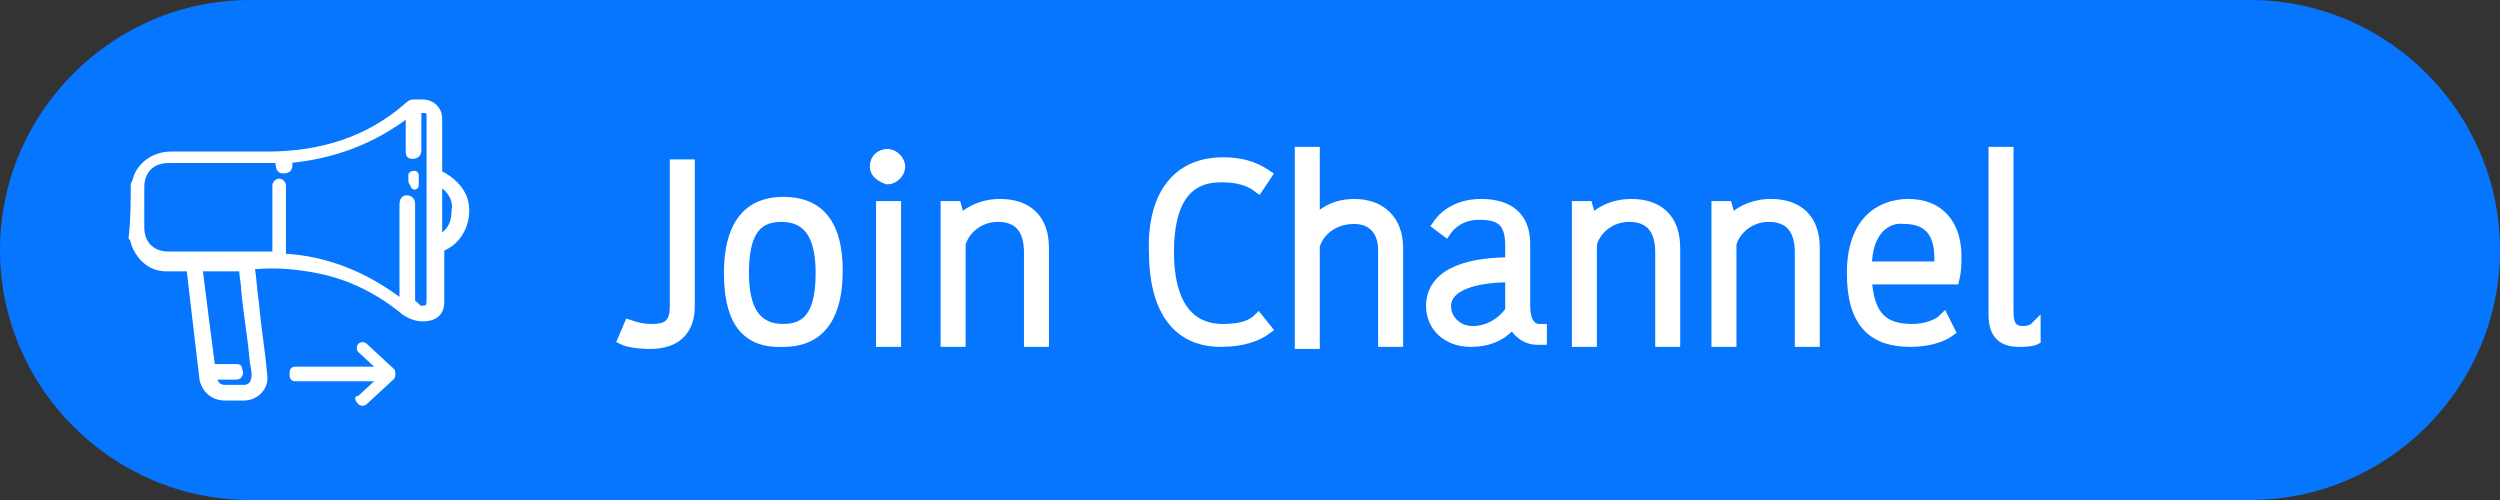 <?xml version="1.0" encoding="utf-8"?>
<!-- Generator: Adobe Illustrator 27.0.0, SVG Export Plug-In . SVG Version: 6.00 Build 0)  -->
<svg version="1.1" id="Layer_1" xmlns="http://www.w3.org/2000/svg" xmlns:xlink="http://www.w3.org/1999/xlink" x="0px" y="0px"
	 viewBox="0 0 120 24" style="enable-background:new 0 0 120 24;" xml:space="preserve">
<rect x="0" y="0" width="120" height="24" fill="#333333" stroke="none"/>
<style type="text/css">
	.st0{fill:#0676FF;}
	.st1{display:none;fill:#7FB3D5;}
	.st2{display:none;fill:#4E7CA8;}
	.st3{display:none;}
	.st4{display:inline;}
	.st5{fill:#FFFFFF;}
	.st6{display:none;fill:#0676FF;}
	.st7{display:inline;fill:#FFFFFF;}
	.st8{display:inline;fill:#FFFFFF;stroke:#FFFFFF;stroke-width:0.5;stroke-miterlimit:10;}
	.st9{fill:#FFFFFF;stroke:#FFFFFF;stroke-width:0.5;stroke-miterlimit:10;}
	.st10{fill:none;}
	.st11{fill:#FFFFFF;stroke:#FFFFFF;stroke-width:0.25;stroke-miterlimit:10;}
	.st12{display:inline;fill-rule:evenodd;clip-rule:evenodd;fill:none;stroke:#FFFFFF;stroke-miterlimit:10;}
	.st13{fill:#0676FF;stroke:#FFFFFF;stroke-width:0.833;stroke-miterlimit:10;}
</style>
<path id="background" class="st0" d="M108,24H12C5.4,24,0,18.6,0,12v0C0,5.4,5.4,0,12,0h96c6.6,0,12,5.4,12,12v0
	C120,18.6,114.6,24,108,24z"/>
<path id="hover" class="st1" d="M108,24H12C5.4,24,0,18.6,0,12v0C0,5.4,5.4,0,12,0h96c6.6,0,12,5.4,12,12v0
	C120,18.6,114.6,24,108,24z"/>
<path id="pressed" class="st2" d="M108,24H12C5.4,24,0,18.6,0,12v0C0,5.4,5.4,0,12,0h96c6.6,0,12,5.4,12,12v0
	C120,18.6,114.6,24,108,24z"/>
<g id="Group_00000039132291556072875660000000571840921572164747_" class="st3">
	<g class="st4">
		<g>
			<path class="st0" d="M13.6,13.7c-0.6-0.6-1.4-1.1-2.2-1.4c0.9-0.6,1.5-1.6,1.5-2.8c0-1.9-1.5-3.4-3.4-3.4c-1.9,0-3.4,1.5-3.4,3.4
				c0,1.2,0.6,2.2,1.5,2.8c-0.8,0.3-1.6,0.8-2.2,1.4c-1.1,1.1-1.7,2.6-1.7,4.1h0.9c0-2.7,2.2-4.9,4.9-4.9c2.7,0,4.9,2.2,4.9,4.9h0.9
				C15.4,16.3,14.7,14.8,13.6,13.7z M9.5,12C8.1,12,7,10.9,7,9.5s1.1-2.5,2.5-2.5c1.4,0,2.5,1.1,2.5,2.5S10.9,12,9.5,12z"/>
		</g>
	</g>
	<g class="st4">
		<g>
			<path class="st5" d="M13.6,13.7c-0.6-0.6-1.4-1.1-2.2-1.4c0.9-0.6,1.5-1.6,1.5-2.8c0-1.9-1.5-3.4-3.4-3.4c-1.9,0-3.4,1.5-3.4,3.4
				c0,1.2,0.6,2.2,1.5,2.8c-0.8,0.3-1.6,0.8-2.2,1.4c-1.1,1.1-1.7,2.6-1.7,4.1h0.9c0-2.7,2.2-4.9,4.9-4.9c2.7,0,4.9,2.2,4.9,4.9h0.9
				C15.4,16.3,14.7,14.8,13.6,13.7z M9.5,12C8.1,12,7,10.9,7,9.5s1.1-2.5,2.5-2.5c1.4,0,2.5,1.1,2.5,2.5S10.9,12,9.5,12z"/>
		</g>
	</g>
</g>
<g id="Group" class="st3">
	<g class="st4">
		<path class="st5" d="M23,14.2c-0.8-0.8-1.8-1.4-2.8-1.8c1.1-0.8,1.8-2,1.8-3.5c0-2.3-1.9-4.2-4.2-4.2c-2.3,0-4.2,1.9-4.2,4.2
			c0,1.5,0.7,2.7,1.8,3.5c-1,0.4-2,1-2.8,1.8c-1.4,1.4-2.2,3.2-2.2,5.2h1.1c0-3.4,2.8-6.2,6.2-6.2c3.4,0,6.2,2.8,6.2,6.2h1.1
			C25.1,17.4,24.3,15.5,23,14.2z M17.8,12c-1.7,0-3.1-1.4-3.1-3.1s1.4-3.1,3.1-3.1c1.7,0,3.1,1.4,3.1,3.1S19.5,12,17.8,12z"/>
	</g>
</g>
<path class="st6" d="M18,18.4l-3,0.4c-0.4,0.1-0.8-0.2-0.9-0.7l-0.4-3c-0.1-0.4,0.2-0.8,0.7-0.9l3-0.4c0.4-0.1,0.8,0.2,0.9,0.7
	l0.4,3C18.7,17.9,18.4,18.4,18,18.4z"/>
<path class="st6" d="M13.2,15.2c0.2-0.2,0.4-0.5,0.7-0.7c0.2-0.1,0.3-0.2,0.5-0.3"/>
<rect x="13.5" y="14.7" transform="matrix(0.732 0.681 -0.681 0.732 13.849 -5.326)" class="st6" width="0.4" height="0.5"/>
<path class="st6" d="M4,19.3l-1.9-0.9c-0.6-0.3-0.9-1.1-0.6-1.7l0.9-1.9c0.3-0.6,1.1-0.9,1.7-0.6L6,15.1c0.6,0.3,0.9,1.1,0.6,1.7
	l-0.9,1.9C5.4,19.3,4.7,19.6,4,19.3z"/>
<g id="plus_group" class="st3">
	<path class="st7" d="M4.9,20.2L4.9,20.2c-0.2,0-0.4-0.2-0.4-0.4v-4.6c0-0.2,0.2-0.4,0.4-0.4h0c0.2,0,0.4,0.2,0.4,0.4v4.6
		C5.3,20,5.2,20.2,4.9,20.2z"/>
	<path class="st7" d="M7.6,17.5L7.6,17.5c0,0.2-0.2,0.4-0.4,0.4H2.6c-0.2,0-0.4-0.2-0.4-0.4l0,0c0-0.2,0.2-0.4,0.4-0.4h4.6
		C7.5,17.1,7.6,17.3,7.6,17.5z"/>
</g>
<g id="arrow" class="st3">
	<path class="st7" d="M7.6,17.5L7.6,17.5c0,0.2-0.2,0.4-0.4,0.4H3c-0.2,0-0.4-0.2-0.4-0.4v0c0-0.2,0.2-0.4,0.4-0.4h4.2
		C7.4,17.1,7.6,17.2,7.6,17.5z"/>
	<path class="st7" d="M6.6,19L6.6,19c0.2,0.2,0.4,0.2,0.6,0l1.2-1.2c0.2-0.2,0.2-0.4,0-0.6h0c-0.2-0.2-0.4-0.2-0.6,0l-1.2,1.2
		C6.4,18.6,6.4,18.8,6.6,19z"/>
	<path class="st7" d="M8.3,17.8L8.3,17.8c-0.2,0.2-0.4,0.2-0.6,0l-1.2-1.2c-0.2-0.2-0.2-0.4,0-0.6h0c0.2-0.2,0.4-0.2,0.6,0l1.2,1.2
		C8.5,17.4,8.5,17.6,8.3,17.8z"/>
</g>
<g class="st3">
	<path class="st8" d="M30.2,15.6c0.3,0.1,0.6,0.2,1.1,0.2c0.8,0,1.1-0.3,1.1-1.1V7.9h0.7v6.8c0,1-0.5,1.8-1.9,1.8
		c-0.6,0-1.1-0.1-1.3-0.2L30.2,15.6z"/>
	<path class="st8" d="M35,13.1c0-2,0.7-3.4,2.6-3.4c1.9,0,2.6,1.3,2.6,3.3c0,2-0.7,3.4-2.6,3.4C35.6,16.5,35,15.1,35,13.1z
		 M37.6,15.8c1.3,0,1.8-0.9,1.8-2.7c0-1.8-0.6-2.7-1.9-2.7s-1.8,0.9-1.8,2.7C35.7,14.9,36.3,15.8,37.6,15.8z"/>
	<path class="st8" d="M42.6,7.4c0.3,0,0.6,0.3,0.6,0.6c0,0.3-0.3,0.6-0.6,0.6C42.3,8.5,42,8.3,42,8C42,7.6,42.3,7.4,42.6,7.4z
		 M42.3,9.9H43v6.5h-0.7V9.9z"/>
	<path class="st8" d="M50.1,16.4h-0.7v-4.3c0-1.1-0.5-1.7-1.5-1.7c-0.9,0-1.6,0.6-1.8,1.3v4.7h-0.7V9.9h0.5l0.2,0.7h0
		c0.1-0.2,0.8-0.8,1.9-0.8c1.3,0,2.1,0.7,2.1,2.1V16.4z"/>
	<path class="st8" d="M61.1,8.5l-0.5,0.6c-0.4-0.3-1-0.6-1.8-0.6c-1.3,0-2.7,0.7-2.7,3.6c0,2.7,1,3.7,2.7,3.7c0.6,0,1.3-0.1,1.7-0.4
		v-3.3h0.7v3.6c-0.5,0.4-1.3,0.8-2.5,0.8c-2.1,0-3.3-1.4-3.3-4.3c0-3,1.6-4.3,3.5-4.3C60.2,7.8,60.8,8.2,61.1,8.5z"/>
	<path class="st8" d="M66.2,10.6c-0.2-0.1-0.5-0.1-0.7-0.1c-0.7,0-1.3,0.3-1.6,0.9v4.9h-0.7V9.9h0.5l0.2,0.7h0
		c0.3-0.4,0.9-0.8,1.6-0.8c0.3,0,0.5,0,0.7,0.1V10.6z"/>
	<path class="st8" d="M67,13.1c0-2,0.7-3.4,2.6-3.4c1.9,0,2.6,1.3,2.6,3.3c0,2-0.7,3.4-2.6,3.4C67.6,16.5,67,15.1,67,13.1z
		 M69.6,15.8c1.3,0,1.8-0.9,1.8-2.7c0-1.8-0.6-2.7-1.9-2.7c-1.3,0-1.8,0.9-1.8,2.7C67.7,14.9,68.3,15.8,69.6,15.8z"/>
	<path class="st8" d="M73.9,9.9h0.7v4.2c0,1.2,0.5,1.7,1.6,1.7c1,0,1.8-0.5,1.8-1.8V9.9h0.7v6.5h-0.5l-0.2-0.7h0
		c-0.1,0.2-0.7,0.8-1.9,0.8c-1.3,0-2.1-0.7-2.1-2.1V9.9z"/>
	<path class="st8" d="M82.4,16.4c-0.3,0-0.7,0-1-0.1v2.4h-0.7V9.9h0.5l0.2,0.7h0c0.3-0.4,0.9-0.8,1.7-0.8c1.5,0,2.4,1,2.4,3.1
		C85.5,15.1,84.3,16.4,82.4,16.4z M82.4,15.7c1.6,0,2.4-1,2.4-2.7c0-2-0.9-2.6-1.8-2.6c-0.9,0-1.4,0.6-1.6,1v4.1
		C81.6,15.6,82.1,15.7,82.4,15.7z"/>
</g>
<g id="Create_Group" class="st3">
	<path class="st8" d="M33.9,7.8c1.2,0,1.8,0.4,2.1,0.6L35.6,9c-0.4-0.3-0.9-0.5-1.8-0.5c-1.6,0-2.5,1.1-2.5,3.6
		c0,2.4,0.9,3.7,2.6,3.7c0.9,0,1.4-0.2,1.7-0.5l0.4,0.5c-0.4,0.3-1.1,0.6-2.2,0.6c-2.2,0-3.2-1.7-3.2-4.3
		C30.6,9.4,31.8,7.8,33.9,7.8z"/>
	<path class="st8" d="M40.6,10.6c-0.2-0.1-0.5-0.1-0.7-0.1c-0.7,0-1.3,0.3-1.6,0.9v4.9h-0.7V9.9h0.5l0.2,0.7h0
		c0.3-0.4,0.9-0.8,1.6-0.8c0.3,0,0.5,0,0.7,0.1V10.6z"/>
	<path class="st8" d="M46.1,15.9c-0.4,0.3-1.1,0.5-1.9,0.5c-1.8,0-2.8-0.9-2.8-3.3c0-2.4,1.3-3.3,2.7-3.3c1.5,0,2.3,1,2.3,2.5
		c0,0.3,0,0.7-0.1,1.1h-4.2c0.1,1.8,0.8,2.4,2.2,2.4c0.6,0,1.2-0.2,1.5-0.5L46.1,15.9z M42.1,12.8h3.5c0-0.2,0-0.3,0-0.4
		c0-1.2-0.5-1.9-1.7-1.9C43.1,10.4,42.2,11,42.1,12.8z"/>
	<path class="st8" d="M52.2,11.7v3c0,0.6,0.2,1.1,0.7,1.1h0.2v0.5c0,0-0.1,0-0.2,0c-0.6,0-1-0.4-1.2-0.8h0c-0.3,0.4-0.9,0.9-2,0.9
		c-1.2,0-1.9-0.8-1.9-1.7c0-1.4,1.4-2.1,3.8-2.1v-0.8c0-1.2-0.5-1.5-1.5-1.5c-0.9,0-1.4,0.5-1.6,0.8L48,10.8c0.2-0.3,0.8-1,2.1-1
		C51.4,9.8,52.2,10.4,52.2,11.7z M51.6,13.3c-1.7,0-3.1,0.4-3.1,1.4c0,0.6,0.5,1.2,1.3,1.2c0.8,0,1.5-0.5,1.8-1V13.3z"/>
	<path class="st8" d="M54.9,14.7v-4.2h-1V10l1-0.1l0.2-1.7h0.5v1.7h1.8v0.6h-1.8v4.2c0,0.8,0.4,1.1,1,1.1c0.6,0,0.9-0.1,1-0.2
		l0.2,0.6c-0.3,0.1-0.7,0.3-1.3,0.3C55.4,16.4,54.9,15.9,54.9,14.7z"/>
	<path class="st8" d="M63.5,15.9c-0.4,0.3-1.1,0.5-1.9,0.5c-1.8,0-2.8-0.9-2.8-3.3c0-2.4,1.3-3.3,2.7-3.3c1.5,0,2.3,1,2.3,2.5
		c0,0.3,0,0.7-0.1,1.1h-4.2c0.1,1.8,0.8,2.4,2.2,2.4c0.6,0,1.2-0.2,1.5-0.5L63.5,15.9z M59.5,12.8h3.5c0-0.2,0-0.3,0-0.4
		c0-1.2-0.5-1.9-1.7-1.9C60.5,10.4,59.6,11,59.5,12.8z"/>
	<path class="st8" d="M74.5,8.5l-0.5,0.6c-0.4-0.3-1-0.6-1.8-0.6c-1.3,0-2.7,0.7-2.7,3.6c0,2.7,1,3.7,2.7,3.7c0.6,0,1.3-0.1,1.7-0.4
		v-3.3h0.7v3.6c-0.5,0.4-1.3,0.8-2.5,0.8c-2.1,0-3.3-1.4-3.3-4.3c0-3,1.6-4.3,3.5-4.3C73.6,7.8,74.3,8.2,74.5,8.5z"/>
	<path class="st8" d="M79.7,10.6c-0.2-0.1-0.5-0.1-0.7-0.1c-0.7,0-1.3,0.3-1.6,0.9v4.9h-0.7V9.9h0.5l0.2,0.7h0
		c0.3-0.4,0.9-0.8,1.6-0.8c0.3,0,0.5,0,0.7,0.1V10.6z"/>
	<path class="st8" d="M80.4,13.1c0-2,0.7-3.4,2.6-3.4c1.9,0,2.6,1.3,2.6,3.3c0,2-0.7,3.4-2.6,3.4C81.1,16.5,80.4,15.1,80.4,13.1z
		 M83.1,15.8c1.3,0,1.8-0.9,1.8-2.7c0-1.8-0.6-2.7-1.9-2.7c-1.3,0-1.8,0.9-1.8,2.7C81.2,14.9,81.7,15.8,83.1,15.8z"/>
	<path class="st8" d="M87.3,9.9H88v4.2c0,1.2,0.5,1.7,1.6,1.7c1,0,1.8-0.5,1.8-1.8V9.9h0.7v6.5h-0.5l-0.2-0.7h0
		c-0.1,0.2-0.7,0.8-1.9,0.8c-1.3,0-2.1-0.7-2.1-2.1V9.9z"/>
	<path class="st8" d="M95.9,16.4c-0.3,0-0.7,0-1-0.1v2.4h-0.7V9.9h0.5l0.2,0.7h0c0.3-0.4,0.9-0.8,1.7-0.8c1.5,0,2.4,1,2.4,3.1
		C99,15.1,97.8,16.4,95.9,16.4z M95.9,15.7c1.6,0,2.4-1,2.4-2.7c0-2-0.9-2.6-1.8-2.6c-0.9,0-1.4,0.6-1.6,1v4.1
		C95.1,15.6,95.6,15.7,95.9,15.7z"/>
</g>
<g id="join_channel">
	<path class="st9" d="M30.2,15.6c0.3,0.1,0.6,0.2,1.1,0.2c0.8,0,1.1-0.3,1.1-1.1V7.9h0.7v6.8c0,1-0.5,1.8-1.9,1.8
		c-0.6,0-1.1-0.1-1.3-0.2L30.2,15.6z"/>
	<path class="st9" d="M35,13.1c0-2,0.7-3.4,2.6-3.4c1.9,0,2.6,1.3,2.6,3.3c0,2-0.7,3.4-2.6,3.4C35.6,16.5,35,15.1,35,13.1z
		 M37.6,15.8c1.3,0,1.8-0.9,1.8-2.7c0-1.8-0.6-2.7-1.9-2.7s-1.8,0.9-1.8,2.7C35.7,14.9,36.3,15.8,37.6,15.8z"/>
	<path class="st9" d="M42.6,7.4c0.3,0,0.6,0.3,0.6,0.6c0,0.3-0.3,0.6-0.6,0.6C42.3,8.5,42,8.3,42,8C42,7.6,42.3,7.4,42.6,7.4z
		 M42.3,9.9H43v6.5h-0.7V9.9z"/>
	<path class="st9" d="M50.1,16.4h-0.7v-4.3c0-1.1-0.5-1.7-1.5-1.7c-0.9,0-1.6,0.6-1.8,1.3v4.7h-0.7V9.9h0.5l0.2,0.7h0
		c0.1-0.2,0.8-0.8,1.9-0.8c1.3,0,2.1,0.7,2.1,2.1V16.4z"/>
	<path class="st9" d="M58.7,7.8c1.2,0,1.8,0.4,2.1,0.6L60.4,9c-0.4-0.3-0.9-0.5-1.8-0.5c-1.6,0-2.5,1.1-2.5,3.6
		c0,2.4,0.9,3.7,2.6,3.7c0.9,0,1.4-0.2,1.7-0.5l0.4,0.5c-0.4,0.3-1.1,0.6-2.2,0.6c-2.2,0-3.2-1.7-3.2-4.3
		C55.3,9.4,56.5,7.8,58.7,7.8z"/>
	<path class="st9" d="M67.1,11.9v4.5h-0.7V12c0-0.9-0.5-1.5-1.4-1.5c-1,0-1.7,0.6-1.9,1.3v4.7h-0.7V7.3h0.7v3.4h0
		c0.1-0.2,0.7-0.9,1.9-0.9C66.3,9.8,67.1,10.6,67.1,11.9z"/>
	<path class="st9" d="M73.2,11.7v3c0,0.6,0.2,1.1,0.7,1.1H74v0.5c0,0-0.1,0-0.2,0c-0.6,0-1-0.4-1.2-0.8h0c-0.3,0.4-0.9,0.9-2,0.9
		c-1.2,0-1.9-0.8-1.9-1.7c0-1.4,1.4-2.1,3.8-2.1v-0.8c0-1.2-0.5-1.5-1.5-1.5c-0.9,0-1.4,0.5-1.6,0.8L69,10.8c0.2-0.3,0.8-1,2.1-1
		C72.4,9.8,73.2,10.4,73.2,11.7z M72.5,13.3c-1.7,0-3.1,0.4-3.1,1.4c0,0.6,0.5,1.2,1.3,1.2c0.8,0,1.5-0.5,1.8-1V13.3z"/>
	<path class="st9" d="M80.4,16.4h-0.7v-4.3c0-1.1-0.5-1.7-1.5-1.7c-0.9,0-1.6,0.6-1.8,1.3v4.7h-0.7V9.9h0.5l0.2,0.7h0
		c0.1-0.2,0.8-0.8,1.9-0.8c1.3,0,2.1,0.7,2.1,2.1V16.4z"/>
	<path class="st9" d="M87.1,16.4h-0.7v-4.3c0-1.1-0.5-1.7-1.5-1.7c-0.9,0-1.6,0.6-1.8,1.3v4.7h-0.7V9.9h0.5l0.2,0.7h0
		c0.1-0.2,0.8-0.8,1.9-0.8c1.3,0,2.1,0.7,2.1,2.1V16.4z"/>
	<path class="st9" d="M93.6,15.9c-0.4,0.3-1.1,0.5-1.9,0.5c-1.8,0-2.8-0.9-2.8-3.3c0-2.4,1.3-3.3,2.7-3.3c1.5,0,2.3,1,2.3,2.5
		c0,0.3,0,0.7-0.1,1.1h-4.2c0.1,1.8,0.8,2.4,2.2,2.4c0.6,0,1.2-0.2,1.5-0.5L93.6,15.9z M89.6,12.8h3.5c0-0.2,0-0.3,0-0.4
		c0-1.2-0.5-1.9-1.7-1.9C90.6,10.4,89.6,11,89.6,12.8z"/>
	<path class="st9" d="M96.4,7.3V15c0,0.6,0.2,0.9,0.7,0.9c0.3,0,0.5-0.1,0.6-0.2v0.6c-0.2,0.1-0.6,0.1-0.8,0.1
		c-0.9,0-1.2-0.5-1.2-1.3V7.3H96.4z"/>
</g>
<g id="Create_Group_00000039844536943904640010000007906095186735381120_" class="st3">
	<path class="st8" d="M33.9,7.8c1.2,0,1.8,0.4,2.1,0.6L35.6,9c-0.4-0.3-0.9-0.5-1.8-0.5c-1.6,0-2.5,1.1-2.5,3.6
		c0,2.4,0.9,3.7,2.6,3.7c0.9,0,1.4-0.2,1.7-0.5l0.4,0.5c-0.4,0.3-1.1,0.6-2.2,0.6c-2.2,0-3.2-1.7-3.2-4.3
		C30.6,9.4,31.8,7.8,33.9,7.8z"/>
	<path class="st8" d="M40.6,10.6c-0.2-0.1-0.5-0.1-0.7-0.1c-0.7,0-1.3,0.3-1.6,0.9v4.9h-0.7V9.9h0.5l0.2,0.7h0
		c0.3-0.4,0.9-0.8,1.6-0.8c0.3,0,0.5,0,0.7,0.1V10.6z"/>
	<path class="st8" d="M46.1,15.9c-0.4,0.3-1.1,0.5-1.9,0.5c-1.8,0-2.8-0.9-2.8-3.3c0-2.4,1.3-3.3,2.7-3.3c1.5,0,2.3,1,2.3,2.5
		c0,0.3,0,0.7-0.1,1.1h-4.2c0.1,1.8,0.8,2.4,2.2,2.4c0.6,0,1.2-0.2,1.5-0.5L46.1,15.9z M42.1,12.8h3.5c0-0.2,0-0.3,0-0.4
		c0-1.2-0.5-1.9-1.7-1.9C43.1,10.4,42.2,11,42.1,12.8z"/>
	<path class="st8" d="M52.2,11.7v3c0,0.6,0.2,1.1,0.7,1.1h0.2v0.5c0,0-0.1,0-0.2,0c-0.6,0-1-0.4-1.2-0.8h0c-0.3,0.4-0.9,0.9-2,0.9
		c-1.2,0-1.9-0.8-1.9-1.7c0-1.4,1.4-2.1,3.8-2.1v-0.8c0-1.2-0.5-1.5-1.5-1.5c-0.9,0-1.4,0.5-1.6,0.8L48,10.8c0.2-0.3,0.8-1,2.1-1
		C51.4,9.8,52.2,10.4,52.2,11.7z M51.6,13.3c-1.7,0-3.1,0.4-3.1,1.4c0,0.6,0.5,1.2,1.3,1.2c0.8,0,1.5-0.5,1.8-1V13.3z"/>
	<path class="st8" d="M54.9,14.7v-4.2h-1V10l1-0.1l0.2-1.7h0.5v1.7h1.8v0.6h-1.8v4.2c0,0.8,0.4,1.1,1,1.1c0.6,0,0.9-0.1,1-0.2
		l0.2,0.6c-0.3,0.1-0.7,0.3-1.3,0.3C55.4,16.4,54.9,15.9,54.9,14.7z"/>
	<path class="st8" d="M63.5,15.9c-0.4,0.3-1.1,0.5-1.9,0.5c-1.8,0-2.8-0.9-2.8-3.3c0-2.4,1.3-3.3,2.7-3.3c1.5,0,2.3,1,2.3,2.5
		c0,0.3,0,0.7-0.1,1.1h-4.2c0.1,1.8,0.8,2.4,2.2,2.4c0.6,0,1.2-0.2,1.5-0.5L63.5,15.9z M59.5,12.8h3.5c0-0.2,0-0.3,0-0.4
		c0-1.2-0.5-1.9-1.7-1.9C60.5,10.4,59.6,11,59.5,12.8z"/>
	<path class="st8" d="M72.2,7.8c1.2,0,1.8,0.4,2.1,0.6L73.9,9c-0.4-0.3-0.9-0.5-1.8-0.5c-1.6,0-2.5,1.1-2.5,3.6
		c0,2.4,0.9,3.7,2.6,3.7c0.9,0,1.4-0.2,1.7-0.5l0.4,0.5c-0.4,0.3-1.1,0.6-2.2,0.6c-2.2,0-3.2-1.7-3.2-4.3C68.8,9.4,70,7.8,72.2,7.8z
		"/>
	<path class="st8" d="M80.5,11.9v4.5h-0.7V12c0-0.9-0.5-1.5-1.4-1.5c-1,0-1.7,0.6-1.9,1.3v4.7h-0.7V7.3h0.7v3.4h0
		c0.1-0.2,0.7-0.9,1.9-0.9C79.7,9.8,80.5,10.6,80.5,11.9z"/>
	<path class="st8" d="M86.7,11.7v3c0,0.6,0.2,1.1,0.7,1.1h0.2v0.5c0,0-0.1,0-0.2,0c-0.6,0-1-0.4-1.2-0.8h0c-0.3,0.4-0.9,0.9-2,0.9
		c-1.2,0-1.9-0.8-1.9-1.7c0-1.4,1.4-2.1,3.8-2.1v-0.8c0-1.2-0.5-1.5-1.5-1.5c-0.9,0-1.4,0.5-1.6,0.8l-0.5-0.4c0.2-0.3,0.8-1,2.1-1
		C85.9,9.8,86.7,10.4,86.7,11.7z M86,13.3c-1.7,0-3.1,0.4-3.1,1.4c0,0.6,0.5,1.2,1.3,1.2c0.8,0,1.5-0.5,1.8-1V13.3z"/>
	<path class="st8" d="M93.8,16.4h-0.7v-4.3c0-1.1-0.5-1.7-1.5-1.7c-0.9,0-1.6,0.6-1.8,1.3v4.7h-0.7V9.9h0.5l0.2,0.7h0
		c0.1-0.2,0.8-0.8,1.9-0.8c1.3,0,2.1,0.7,2.1,2.1V16.4z"/>
	<path class="st8" d="M100.6,16.4h-0.7v-4.3c0-1.1-0.5-1.7-1.5-1.7c-0.9,0-1.6,0.6-1.8,1.3v4.7h-0.7V9.9h0.5l0.2,0.7h0
		c0.1-0.2,0.8-0.8,1.9-0.8c1.3,0,2.1,0.7,2.1,2.1V16.4z"/>
	<path class="st8" d="M107,15.9c-0.4,0.3-1.1,0.5-1.9,0.5c-1.8,0-2.8-0.9-2.8-3.3c0-2.4,1.3-3.3,2.7-3.3c1.5,0,2.3,1,2.3,2.5
		c0,0.3,0,0.7-0.1,1.1H103c0.1,1.8,0.8,2.4,2.2,2.4c0.6,0,1.2-0.2,1.5-0.5L107,15.9z M103,12.8h3.5c0-0.2,0-0.3,0-0.4
		c0-1.2-0.5-1.9-1.7-1.9C104,10.4,103.1,11,103,12.8z"/>
	<path class="st8" d="M109.9,7.3V15c0,0.6,0.2,0.9,0.7,0.9c0.3,0,0.5-0.1,0.6-0.2v0.6c-0.2,0.1-0.6,0.1-0.8,0.1
		c-0.9,0-1.2-0.5-1.2-1.3V7.3H109.9z"/>
</g>
<g id="channel">
	<path class="st10" d="M6.4,8.9c0-1.6,0-3.3,0-4.9c5.3,0,10.7,0,16,0c0,5.3,0,10.7,0,16c-5.3,0-10.7,0-16,0c0-2.9,0-5.8,0-8.7
		c0.1,0.2,0.1,0.4,0.2,0.5c0.3,0.6,0.8,0.9,1.5,1c0.4,0,0.7,0,1.1,0c0,0.1,0,0.2,0,0.2c0.2,1.7,0.4,3.4,0.6,5.1
		c0.1,0.6,0.5,0.9,1.1,0.9c0.3,0,0.6,0,0.9,0c0.6,0,1.1-0.5,1-1.1c-0.1-1.2-0.3-2.3-0.4-3.5c-0.1-0.6-0.1-1.1-0.2-1.7c0,0,0,0,0.1,0
		c1,0,2.1,0,3.1,0.2c1.5,0.3,2.9,1,4.1,2c0.3,0.2,0.5,0.3,0.9,0.3c0.6,0,0.8-0.3,0.9-0.8c0-0.8,0-1.6,0-2.4c0-0.1,0-0.2,0.1-0.2
		c0.9-0.4,1.3-1.5,1-2.4c-0.2-0.6-0.6-1-1.2-1.2c0-0.1,0-0.1,0-0.2c0-0.8,0-1.6,0-2.4c0-0.4-0.3-0.8-0.8-0.8c-0.1,0-0.2,0-0.4,0
		c-0.1,0-0.2,0-0.3,0.1c-2,1.7-4.3,2.4-6.8,2.4c-1.5,0-3.1,0-4.6,0c-0.8,0-1.4,0.5-1.7,1.2C6.5,8.7,6.4,8.8,6.4,8.9z"/>
	<path class="st11" d="M6.4,8.9c0-0.1,0.1-0.2,0.1-0.3c0.2-0.7,0.9-1.2,1.7-1.2c1.5,0,3.1,0,4.6,0c2.6,0,4.9-0.7,6.8-2.4
		c0.1-0.1,0.2-0.1,0.3-0.1c0.1,0,0.2,0,0.4,0c0.4,0,0.8,0.3,0.8,0.8c0,0.8,0,1.6,0,2.4c0,0.1,0,0.1,0,0.2c0.6,0.3,1,0.7,1.2,1.2
		c0.3,0.9-0.1,2-1,2.4c-0.1,0-0.1,0.1-0.1,0.2c0,0.8,0,1.6,0,2.4c0,0.5-0.3,0.8-0.9,0.8c-0.3,0-0.6-0.1-0.9-0.3
		c-1.2-1-2.6-1.7-4.1-2c-1-0.2-2-0.3-3.1-0.2c0,0,0,0-0.1,0c0.1,0.6,0.1,1.1,0.2,1.7c0.1,1.2,0.3,2.3,0.4,3.5c0.1,0.6-0.4,1.1-1,1.1
		c-0.3,0-0.6,0-0.9,0c-0.6,0-1-0.4-1.1-0.9c-0.2-1.7-0.4-3.4-0.6-5.1c0-0.1,0-0.1,0-0.2c-0.4,0-0.7,0-1.1,0c-0.7,0-1.2-0.4-1.5-1
		c-0.1-0.2-0.1-0.4-0.2-0.5C6.4,10.5,6.4,9.7,6.4,8.9z M20.1,14.8c0.4,0,0.5,0,0.5-0.4c0-2.9,0-5.8,0-8.7c0-0.1,0-0.1,0-0.2
		c0-0.1-0.1-0.2-0.2-0.2c-0.1,0-0.2,0-0.3,0c0,0.7,0,1.3,0,1.9c0,0.2-0.1,0.3-0.3,0.3c-0.2,0-0.2-0.1-0.2-0.3c0-0.5,0-0.9,0-1.4
		c0-0.1,0-0.2,0-0.3c-1.7,1.3-3.6,2-5.7,2.2c0,0.2,0.1,0.5-0.3,0.5c-0.3,0-0.2-0.3-0.3-0.5c0,0-0.1,0-0.1,0c-1.7,0-3.4,0-5.1,0
		c-0.8,0-1.3,0.5-1.3,1.3c0,0.6,0,1.2,0,1.9c0,0.8,0.5,1.3,1.3,1.3c1.7,0,3.3,0,5,0c0,0,0.1,0,0.1,0c0-0.1,0-0.1,0-0.2
		c0-1,0-2,0-2.9c0-0.1,0-0.1,0-0.2c0-0.1,0.1-0.2,0.2-0.2c0.1,0,0.2,0.1,0.2,0.2c0,0,0,0.1,0,0.2c0,1,0,2,0,3c0,0.1,0,0.1,0,0.2
		c2.1,0.1,4,0.9,5.7,2.2c0-0.4,0-0.8,0-1.2c0-1.2,0-2.3,0-3.5c0-0.2,0.1-0.3,0.2-0.3c0.2,0,0.3,0.1,0.3,0.3c0,0,0,0.1,0,0.1
		c0,1.5,0,3.1,0,4.6C20.1,14.7,20.1,14.8,20.1,14.8z M10.3,18.1c0,0.3,0.2,0.5,0.5,0.5c0.3,0,0.6,0,0.9,0c0.3,0,0.5-0.2,0.5-0.6
		c0-0.3-0.1-0.6-0.1-0.8c-0.1-1.1-0.3-2.2-0.4-3.3c0-0.3-0.1-0.7-0.1-1c-0.7,0-1.3,0-2,0c0.2,1.6,0.4,3.2,0.6,4.7c0.4,0,0.7,0,1.1,0
		c0.1,0,0.2,0,0.2,0.1c0,0.1,0.1,0.2,0,0.3c0,0.1-0.2,0.1-0.2,0.1C11,18.1,10.7,18.1,10.3,18.1z M21.1,8.8c0,0.9,0,1.7,0,2.6
		c0.5-0.3,0.7-0.7,0.7-1.3C21.9,9.6,21.6,9.1,21.1,8.8z"/>
	<path class="st10" d="M20.1,14.8c0-0.1,0-0.1,0-0.2c0-1.5,0-3.1,0-4.6c0,0,0-0.1,0-0.1c0-0.2-0.1-0.3-0.3-0.3
		c-0.2,0-0.2,0.1-0.2,0.3c0,1.2,0,2.3,0,3.5c0,0.4,0,0.8,0,1.2c-1.7-1.3-3.6-2-5.7-2.2c0-0.1,0-0.1,0-0.2c0-1,0-2,0-3
		c0-0.1,0-0.1,0-0.2c0-0.1-0.1-0.2-0.2-0.2c-0.1,0-0.2,0.1-0.2,0.2c0,0,0,0.1,0,0.2c0,1,0,2,0,2.9c0,0.1,0,0.1,0,0.2
		c0,0-0.1,0-0.1,0c-1.7,0-3.3,0-5,0c-0.8,0-1.3-0.5-1.3-1.3c0-0.6,0-1.2,0-1.9c0-0.8,0.5-1.3,1.3-1.3c1.7,0,3.4,0,5.1,0
		c0,0,0.1,0,0.1,0c0,0.2-0.1,0.5,0.3,0.5c0.3,0,0.2-0.3,0.3-0.5c2.1-0.1,4-0.9,5.7-2.2c0,0.1,0,0.2,0,0.3c0,0.5,0,0.9,0,1.4
		c0,0.2,0.1,0.3,0.2,0.3c0.2,0,0.3-0.1,0.3-0.3c0-0.6,0-1.3,0-1.9c0.1,0,0.2,0,0.3,0c0.1,0,0.2,0.1,0.2,0.2c0,0.1,0,0.1,0,0.2
		c0,2.9,0,5.8,0,8.7C20.6,14.8,20.5,14.9,20.1,14.8z M19.6,8.6C19.6,8.6,19.6,8.6,19.6,8.6c0,0.1,0,0.2,0,0.3c0,0.1,0.1,0.2,0.2,0.2
		c0.1,0,0.2-0.1,0.2-0.2c0-0.2,0-0.4,0-0.5c0-0.1-0.1-0.2-0.2-0.2c-0.1,0-0.2,0.1-0.3,0.2C19.6,8.4,19.6,8.5,19.6,8.6z"/>
	<path class="st10" d="M10.3,18.1c0.4,0,0.7,0,1.1,0c0.1,0,0.2-0.1,0.2-0.1c0-0.1,0-0.2,0-0.3c0-0.1-0.2-0.1-0.2-0.1
		c-0.4,0-0.7,0-1.1,0c-0.2-1.6-0.4-3.1-0.6-4.7c0.7,0,1.3,0,2,0c0,0.3,0.1,0.7,0.1,1c0.1,1.1,0.3,2.2,0.4,3.3c0,0.3,0.1,0.6,0.1,0.8
		c0,0.3-0.2,0.6-0.5,0.6c-0.3,0-0.6,0-0.9,0C10.5,18.6,10.4,18.4,10.3,18.1z"/>
	<path class="st10" d="M21.1,8.8c0.5,0.3,0.7,0.7,0.7,1.3c0,0.6-0.3,1-0.7,1.3C21.1,10.5,21.1,9.7,21.1,8.8z"/>
	<path class="st5" d="M19.6,8.6c0-0.1,0-0.2,0-0.2c0-0.1,0.1-0.2,0.3-0.2c0.1,0,0.2,0.1,0.2,0.2c0,0.2,0,0.4,0,0.5
		c0,0.1-0.1,0.2-0.2,0.2c-0.1,0-0.2-0.1-0.2-0.2C19.6,8.8,19.6,8.7,19.6,8.6C19.6,8.6,19.6,8.6,19.6,8.6z"/>
</g>
<g id="plus_channel" class="st3">
	<path class="st7" d="M16.4,20.2L16.4,20.2c-0.2,0-0.4-0.2-0.4-0.4v-4c0-0.2,0.2-0.3,0.4-0.3l0,0c0.2,0,0.4,0.2,0.4,0.3v4
		C16.7,20.1,16.6,20.2,16.4,20.2z"/>
	<path class="st7" d="M18.7,17.9L18.7,17.9c0,0.2-0.2,0.4-0.4,0.4h-4c-0.2,0-0.3-0.2-0.3-0.4l0,0c0-0.2,0.2-0.4,0.3-0.4h4
		C18.6,17.5,18.7,17.7,18.7,17.9z"/>
</g>
<g id="arrow_channel">
	<path class="st5" d="M18.4,17.9L18.4,17.9c0,0.2-0.1,0.4-0.3,0.4h-3.9c-0.2,0-0.3-0.1-0.3-0.3v-0.1c0-0.2,0.1-0.3,0.3-0.3h3.9
		C18.3,17.5,18.4,17.7,18.4,17.9z"/>
	<path class="st5" d="M17.2,19.4L17.2,19.4c0.1,0.1,0.3,0.1,0.4,0l1.3-1.2c0.1-0.1,0.1-0.3,0-0.4v0c-0.1-0.1-0.3-0.1-0.4,0l-1.3,1.2
		C17,19,17,19.2,17.2,19.4z"/>
	<path class="st5" d="M18.9,18.1L18.9,18.1c-0.1,0.1-0.3,0.1-0.4,0l-1.3-1.2c-0.1-0.1-0.1-0.3,0-0.4h0c0.1-0.1,0.3-0.1,0.4,0
		l1.3,1.2C19,17.8,19,18,18.9,18.1z"/>
</g>
<g id="message" class="st3">
	<path class="st12" d="M19.3,4.4c1.8,0,3.2,1.4,3.2,3.1v5.3c0,3.8-4.7,3.1-7.3,3.1L15,16l-4.7,3.2L10.2,16l-0.1-0.1H9.5
		c-1.7,0-3.1-1.4-3.1-3.1V7.5c0-1.7,1.4-3.1,3.1-3.1H19.3z"/>
</g>
<g class="st3">
	<g class="st4">
		<circle class="st13" cx="18.3" cy="16.9" r="3"/>
		<g id="plus_message">
			<path class="st5" d="M18.3,19.4L18.3,19.4c-0.2,0-0.4-0.2-0.4-0.3v-4.3c0-0.2,0.2-0.4,0.3-0.4h0c0.2,0,0.3,0.2,0.3,0.4V19
				C18.7,19.2,18.5,19.4,18.3,19.4z"/>
			<path class="st5" d="M20.8,16.9L20.8,16.9c0,0.2-0.2,0.4-0.4,0.4h-4.3c-0.2,0-0.3-0.2-0.3-0.4l0,0c0-0.2,0.2-0.4,0.3-0.4h4.3
				C20.7,16.5,20.8,16.7,20.8,16.9z"/>
		</g>
	</g>
</g>
<g id="new_message" class="st3">
	<path class="st8" d="M31.7,8.8v7.6H31V7.9h1.1l3.1,5.9l0.9,1.7h0.1V7.9h0.7v8.4h-1.1l-3.1-5.8L31.7,8.8L31.7,8.8z"/>
	<path class="st8" d="M43.5,15.9c-0.4,0.3-1.1,0.5-1.9,0.5c-1.8,0-2.8-0.9-2.8-3.3c0-2.4,1.3-3.3,2.7-3.3c1.5,0,2.3,1,2.3,2.5
		c0,0.3,0,0.7-0.1,1.1h-4.2c0.1,1.8,0.8,2.4,2.2,2.4c0.6,0,1.2-0.2,1.5-0.5L43.5,15.9z M39.5,12.8H43c0-0.2,0-0.3,0-0.4
		c0-1.2-0.5-1.9-1.7-1.9C40.5,10.4,39.6,11,39.5,12.8z"/>
	<path class="st8" d="M48.9,10.5l-1.5,5.8h-1l-1.7-6.5h0.7l1,3.7c0.2,0.7,0.4,1.4,0.5,2.1h0c0.1-0.6,0.3-1.2,0.4-1.8l1-4h1.1l1,4.1
		c0.1,0.6,0.3,1.1,0.4,1.8h0c0.2-0.7,0.4-1.4,0.5-2.1l1-3.7h0.7l-1.7,6.5h-1L48.9,10.5L48.9,10.5z"/>
	<path class="st8" d="M61.8,14.3L61.8,14.3l2.7-6.4h1.2v8.4H65V8.8h-0.1c-0.9,2.1-1.8,4.2-2.7,6.3h-0.9l-2.6-6.3h-0.1v7.6H58V7.9
		h1.2L61.8,14.3z"/>
	<path class="st8" d="M72.3,15.9c-0.4,0.3-1.1,0.5-1.9,0.5c-1.8,0-2.8-0.9-2.8-3.3c0-2.4,1.3-3.3,2.7-3.3c1.5,0,2.3,1,2.3,2.5
		c0,0.3,0,0.7-0.1,1.1h-4.2c0.1,1.8,0.8,2.4,2.2,2.4c0.6,0,1.2-0.2,1.5-0.5L72.3,15.9z M68.3,12.8h3.5c0-0.2,0-0.3,0-0.4
		c0-1.2-0.5-1.9-1.7-1.9C69.3,10.4,68.4,11,68.3,12.8z"/>
	<path class="st8" d="M74.2,11.5c0-0.9,0.8-1.7,2.2-1.7c0.7,0,1.4,0.2,1.8,0.6l-0.5,0.5c-0.3-0.3-0.9-0.5-1.3-0.5
		c-1,0-1.4,0.5-1.4,1.1c0,1.6,3.3,0.9,3.3,3.1c0,0.9-0.8,1.8-2.2,1.8c-1,0-1.8-0.4-2.2-0.8l0.5-0.6c0.4,0.4,1,0.7,1.8,0.7
		c1,0,1.5-0.5,1.5-1.2C77.5,13.1,74.2,13.7,74.2,11.5z"/>
	<path class="st8" d="M79.8,11.5c0-0.9,0.8-1.7,2.2-1.7c0.7,0,1.4,0.2,1.8,0.6l-0.5,0.5c-0.3-0.3-0.9-0.5-1.3-0.5
		c-1,0-1.4,0.5-1.4,1.1c0,1.6,3.3,0.9,3.3,3.1c0,0.9-0.8,1.8-2.2,1.8c-1,0-1.8-0.4-2.2-0.8l0.5-0.6c0.4,0.4,1,0.7,1.8,0.7
		c1,0,1.5-0.5,1.5-1.2C83.1,13.1,79.8,13.7,79.8,11.5z"/>
	<path class="st8" d="M89.7,11.7v3c0,0.6,0.2,1.1,0.7,1.1h0.2v0.5c0,0-0.1,0-0.2,0c-0.6,0-1-0.4-1.2-0.8h0c-0.3,0.4-0.9,0.9-2,0.9
		c-1.2,0-1.9-0.8-1.9-1.7c0-1.4,1.4-2.1,3.8-2.1v-0.8c0-1.2-0.5-1.5-1.5-1.5c-0.9,0-1.4,0.5-1.6,0.8l-0.5-0.4c0.2-0.3,0.8-1,2.1-1
		C88.9,9.8,89.7,10.4,89.7,11.7z M89,13.3c-1.7,0-3.1,0.4-3.1,1.4c0,0.6,0.5,1.2,1.3,1.2c0.8,0,1.5-0.5,1.8-1V13.3z"/>
	<path class="st8" d="M96.6,16.5c0,1.7-1,2.5-2.6,2.5c-1.1,0-1.8-0.4-2-0.6l0.4-0.6c0.3,0.3,0.8,0.6,1.7,0.6c1.2,0,1.8-0.6,1.8-1.9
		v-0.7h0c-0.2,0.2-0.8,0.6-1.7,0.6c-1.3,0-2.4-0.9-2.4-3c0-2.1,1-3.5,3.1-3.5c0.7,0,1.3,0.1,1.7,0.3V16.5z M94.8,10.5
		c-1.3,0-2.3,0.9-2.3,2.7c0,2,1,2.5,1.9,2.5c0.6,0,1.2-0.3,1.5-0.7v-4.3C95.6,10.6,95.2,10.5,94.8,10.5z"/>
	<path class="st8" d="M103.1,15.9c-0.4,0.3-1.1,0.5-1.9,0.5c-1.8,0-2.8-0.9-2.8-3.3c0-2.4,1.3-3.3,2.7-3.3c1.5,0,2.3,1,2.3,2.5
		c0,0.3,0,0.7-0.1,1.1h-4.2c0.1,1.8,0.8,2.4,2.2,2.4c0.6,0,1.2-0.2,1.5-0.5L103.1,15.9z M99.1,12.8h3.5c0-0.2,0-0.3,0-0.4
		c0-1.2-0.5-1.9-1.7-1.9C100.1,10.4,99.2,11,99.1,12.8z"/>
</g>
</svg>
